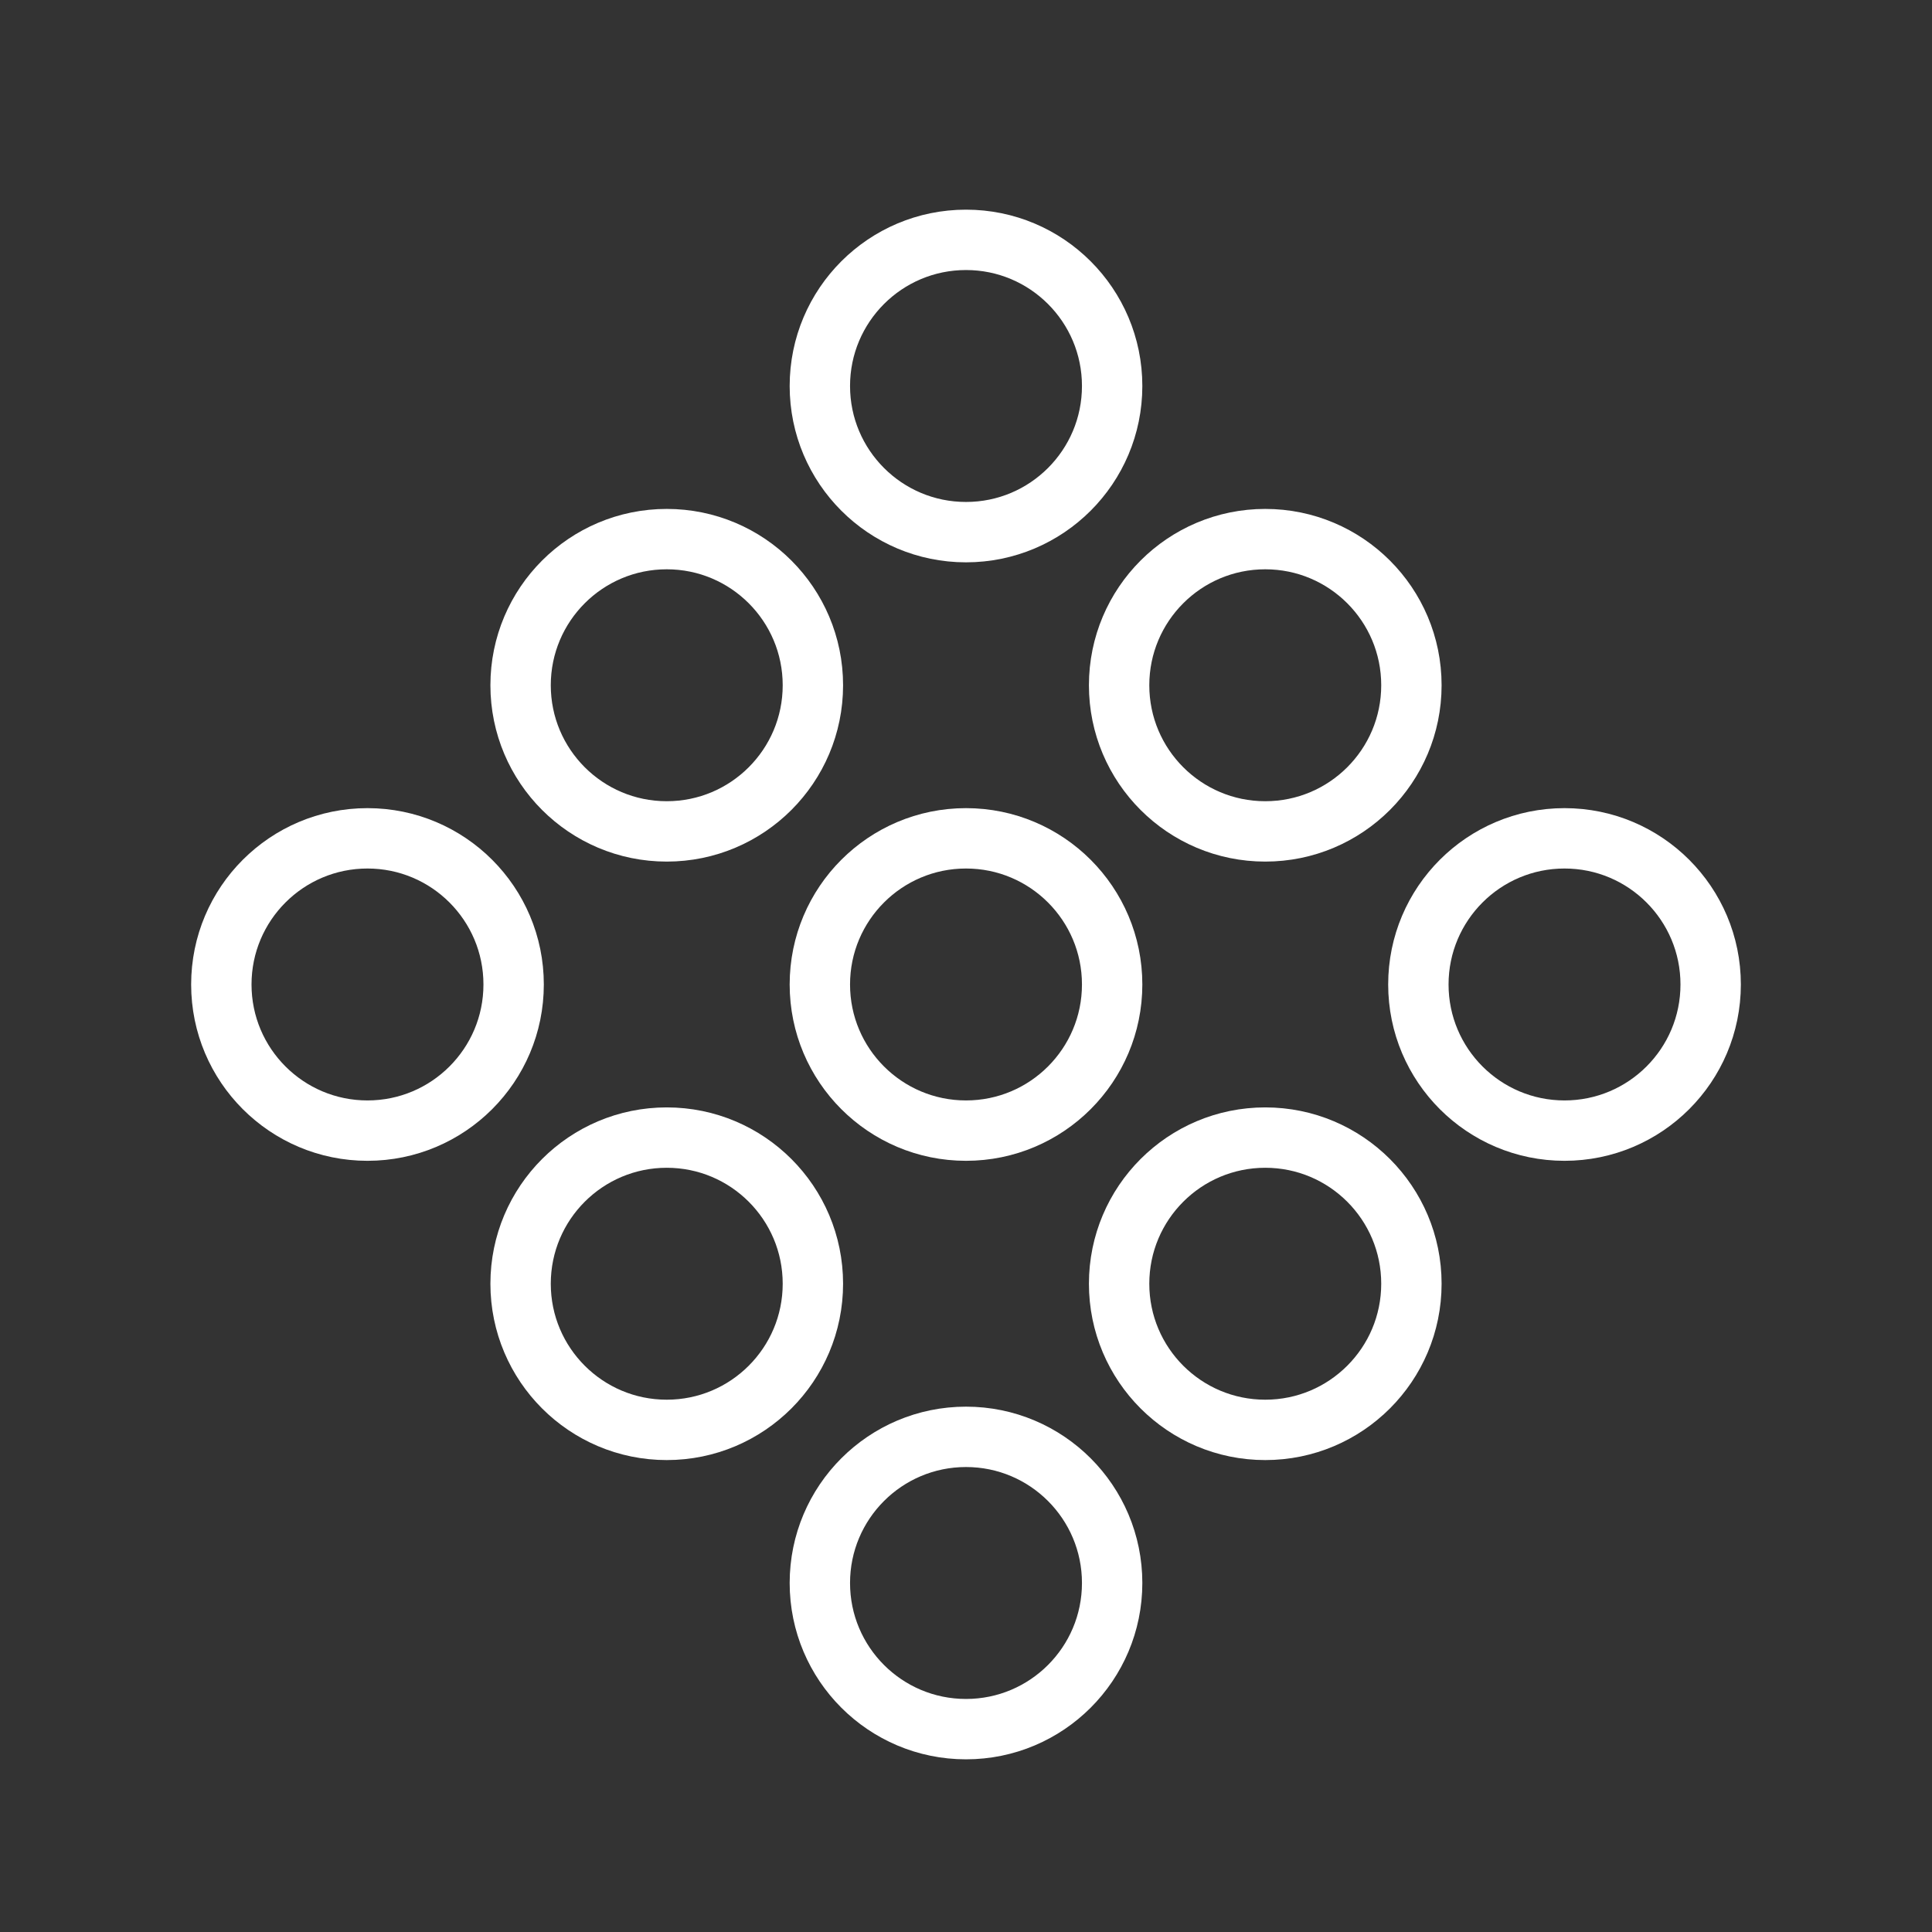 <ns0:svg xmlns:ns0="http://www.w3.org/2000/svg" viewBox="0 0 48 48" style="stroke-width:1.5px"><ns0:rect x="0" y="0" width="48" height="48" fill="#333333" stroke="none"/><ns0:defs style="stroke-width:1.5px"><ns0:style style="stroke-width:1.5px">.a{fill:none;stroke:#fff;stroke-linecap:round;stroke-linejoin:round;}</ns0:style></ns0:defs><ns0:circle class="a" cx="24" cy="24.459" r="3.631" style="stroke-width:1.5px" /><ns0:circle class="a" cx="31.435" cy="31.894" r="3.631" style="stroke-width:1.5px" /><ns0:circle class="a" cx="16.565" cy="17.025" r="3.631" style="stroke-width:1.5px" /><ns0:circle class="a" cx="16.565" cy="31.894" r="3.631" style="stroke-width:1.5px" /><ns0:circle class="a" cx="31.435" cy="17.025" r="3.631" style="stroke-width:1.5px" /><ns0:circle class="a" cx="24" cy="39.329" r="3.631" style="stroke-width:1.5px" /><ns0:circle class="a" cx="38.87" cy="24.459" r="3.631" style="stroke-width:1.5px" /><ns0:circle class="a" cx="9.13" cy="24.459" r="3.631" style="stroke-width:1.5px" /><ns0:circle class="a" cx="24" cy="9.59" r="3.631" style="stroke-width:1.5px" /></ns0:svg>